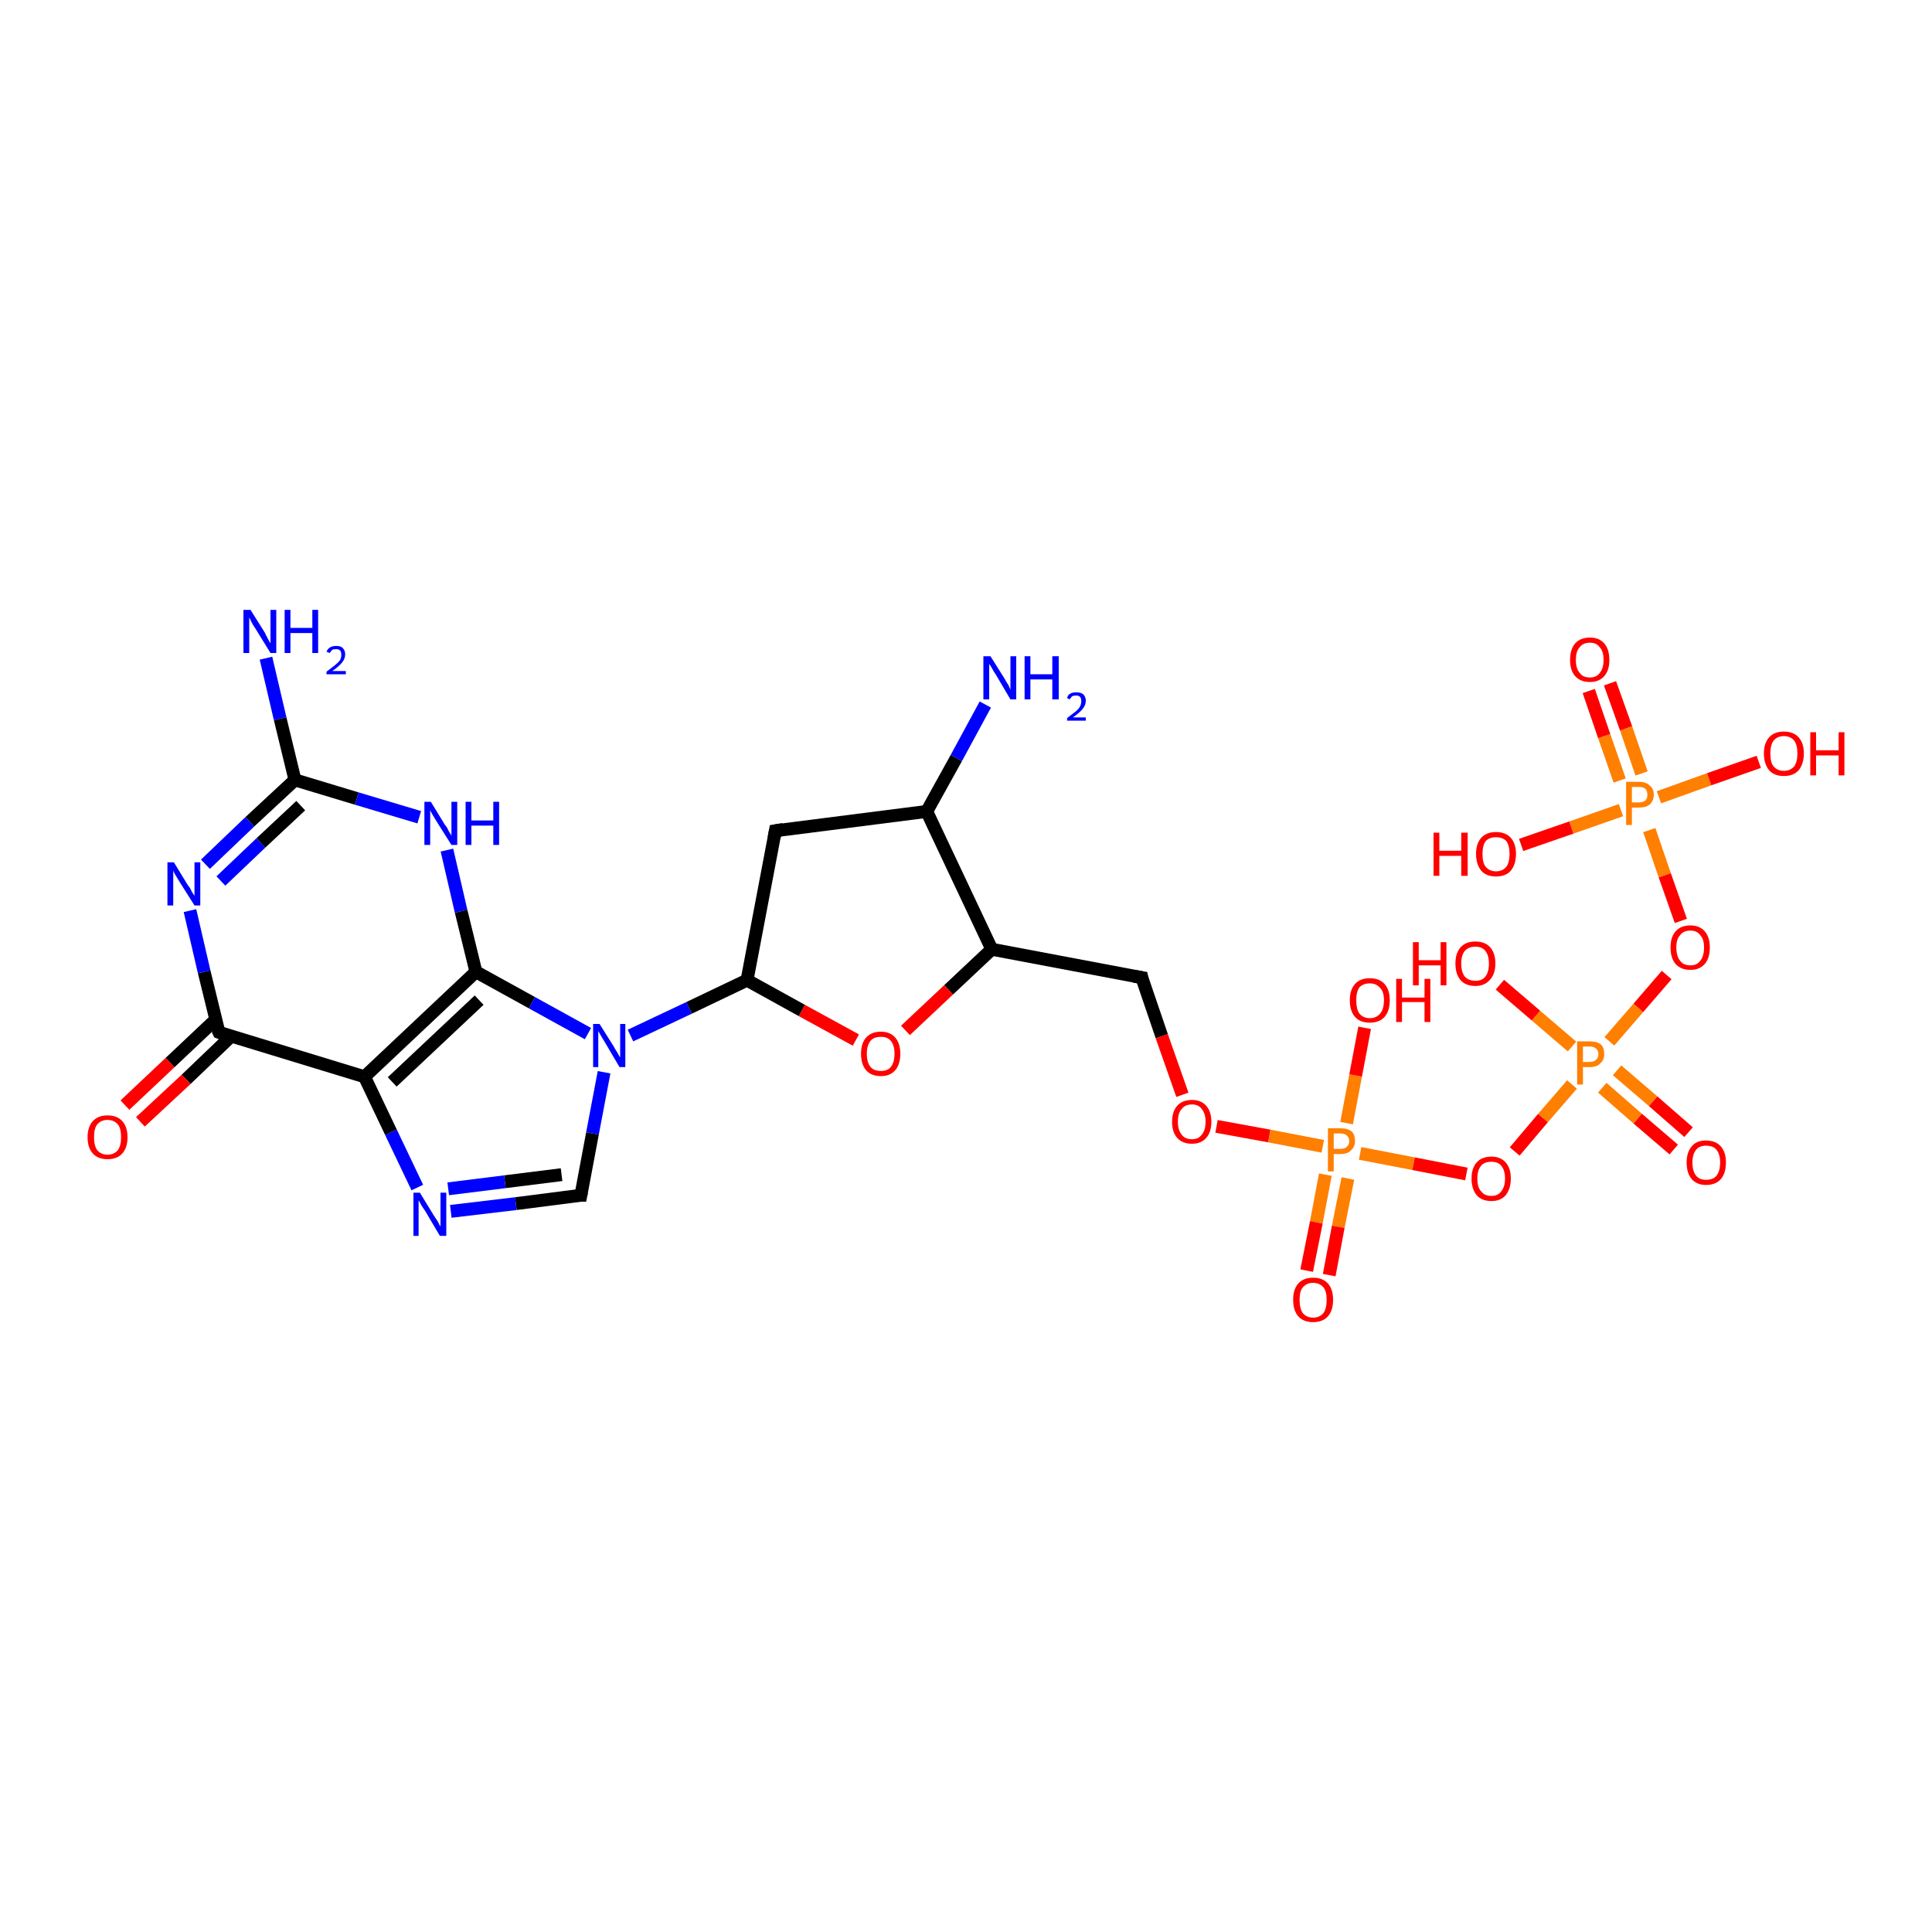 <?xml version='1.0' encoding='iso-8859-1'?>
<svg version='1.1' baseProfile='full'
              xmlns='http://www.w3.org/2000/svg'
                      xmlns:rdkit='http://www.rdkit.org/xml'
                      xmlns:xlink='http://www.w3.org/1999/xlink'
                  xml:space='preserve'
width='300px' height='300px' viewBox='0 0 300 300'>
<!-- END OF HEADER -->
<rect style='opacity:1.0;fill:#FFFFFF;stroke:none' width='300.0' height='300.0' x='0.0' y='0.0'> </rect>
<path class='bond-0 atom-0 atom-1' d='M 45.8,121.1 L 43.5,111.6' style='fill:none;fill-rule:evenodd;stroke:#000000;stroke-width:2.0px;stroke-linecap:butt;stroke-linejoin:miter;stroke-opacity:1' />
<path class='bond-0 atom-0 atom-1' d='M 43.5,111.6 L 41.3,102.2' style='fill:none;fill-rule:evenodd;stroke:#0000FF;stroke-width:2.0px;stroke-linecap:butt;stroke-linejoin:miter;stroke-opacity:1' />
<path class='bond-1 atom-0 atom-2' d='M 45.8,121.1 L 55.4,124.0' style='fill:none;fill-rule:evenodd;stroke:#000000;stroke-width:2.0px;stroke-linecap:butt;stroke-linejoin:miter;stroke-opacity:1' />
<path class='bond-1 atom-0 atom-2' d='M 55.4,124.0 L 65.1,126.9' style='fill:none;fill-rule:evenodd;stroke:#0000FF;stroke-width:2.0px;stroke-linecap:butt;stroke-linejoin:miter;stroke-opacity:1' />
<path class='bond-2 atom-2 atom-3' d='M 69.4,132.0 L 71.6,141.5' style='fill:none;fill-rule:evenodd;stroke:#0000FF;stroke-width:2.0px;stroke-linecap:butt;stroke-linejoin:miter;stroke-opacity:1' />
<path class='bond-2 atom-2 atom-3' d='M 71.6,141.5 L 73.9,150.9' style='fill:none;fill-rule:evenodd;stroke:#000000;stroke-width:2.0px;stroke-linecap:butt;stroke-linejoin:miter;stroke-opacity:1' />
<path class='bond-3 atom-3 atom-4' d='M 73.9,150.9 L 82.6,155.7' style='fill:none;fill-rule:evenodd;stroke:#000000;stroke-width:2.0px;stroke-linecap:butt;stroke-linejoin:miter;stroke-opacity:1' />
<path class='bond-3 atom-3 atom-4' d='M 82.6,155.7 L 91.3,160.5' style='fill:none;fill-rule:evenodd;stroke:#0000FF;stroke-width:2.0px;stroke-linecap:butt;stroke-linejoin:miter;stroke-opacity:1' />
<path class='bond-4 atom-4 atom-5' d='M 93.8,166.5 L 92.0,176.0' style='fill:none;fill-rule:evenodd;stroke:#0000FF;stroke-width:2.0px;stroke-linecap:butt;stroke-linejoin:miter;stroke-opacity:1' />
<path class='bond-4 atom-4 atom-5' d='M 92.0,176.0 L 90.2,185.6' style='fill:none;fill-rule:evenodd;stroke:#000000;stroke-width:2.0px;stroke-linecap:butt;stroke-linejoin:miter;stroke-opacity:1' />
<path class='bond-5 atom-5 atom-6' d='M 90.2,185.6 L 80.1,186.9' style='fill:none;fill-rule:evenodd;stroke:#000000;stroke-width:2.0px;stroke-linecap:butt;stroke-linejoin:miter;stroke-opacity:1' />
<path class='bond-5 atom-5 atom-6' d='M 80.1,186.9 L 70.0,188.1' style='fill:none;fill-rule:evenodd;stroke:#0000FF;stroke-width:2.0px;stroke-linecap:butt;stroke-linejoin:miter;stroke-opacity:1' />
<path class='bond-5 atom-5 atom-6' d='M 87.2,182.4 L 78.4,183.5' style='fill:none;fill-rule:evenodd;stroke:#000000;stroke-width:2.0px;stroke-linecap:butt;stroke-linejoin:miter;stroke-opacity:1' />
<path class='bond-5 atom-5 atom-6' d='M 78.4,183.5 L 69.6,184.6' style='fill:none;fill-rule:evenodd;stroke:#0000FF;stroke-width:2.0px;stroke-linecap:butt;stroke-linejoin:miter;stroke-opacity:1' />
<path class='bond-6 atom-6 atom-7' d='M 64.8,184.4 L 60.7,175.8' style='fill:none;fill-rule:evenodd;stroke:#0000FF;stroke-width:2.0px;stroke-linecap:butt;stroke-linejoin:miter;stroke-opacity:1' />
<path class='bond-6 atom-6 atom-7' d='M 60.7,175.8 L 56.6,167.2' style='fill:none;fill-rule:evenodd;stroke:#000000;stroke-width:2.0px;stroke-linecap:butt;stroke-linejoin:miter;stroke-opacity:1' />
<path class='bond-7 atom-7 atom-8' d='M 56.6,167.2 L 34.0,160.3' style='fill:none;fill-rule:evenodd;stroke:#000000;stroke-width:2.0px;stroke-linecap:butt;stroke-linejoin:miter;stroke-opacity:1' />
<path class='bond-8 atom-8 atom-9' d='M 34.0,160.3 L 31.7,150.9' style='fill:none;fill-rule:evenodd;stroke:#000000;stroke-width:2.0px;stroke-linecap:butt;stroke-linejoin:miter;stroke-opacity:1' />
<path class='bond-8 atom-8 atom-9' d='M 31.7,150.9 L 29.5,141.4' style='fill:none;fill-rule:evenodd;stroke:#0000FF;stroke-width:2.0px;stroke-linecap:butt;stroke-linejoin:miter;stroke-opacity:1' />
<path class='bond-9 atom-8 atom-10' d='M 33.5,158.3 L 26.4,165.0' style='fill:none;fill-rule:evenodd;stroke:#000000;stroke-width:2.0px;stroke-linecap:butt;stroke-linejoin:miter;stroke-opacity:1' />
<path class='bond-9 atom-8 atom-10' d='M 26.4,165.0 L 19.4,171.6' style='fill:none;fill-rule:evenodd;stroke:#FF0000;stroke-width:2.0px;stroke-linecap:butt;stroke-linejoin:miter;stroke-opacity:1' />
<path class='bond-9 atom-8 atom-10' d='M 35.9,160.9 L 28.9,167.6' style='fill:none;fill-rule:evenodd;stroke:#000000;stroke-width:2.0px;stroke-linecap:butt;stroke-linejoin:miter;stroke-opacity:1' />
<path class='bond-9 atom-8 atom-10' d='M 28.9,167.6 L 21.8,174.2' style='fill:none;fill-rule:evenodd;stroke:#FF0000;stroke-width:2.0px;stroke-linecap:butt;stroke-linejoin:miter;stroke-opacity:1' />
<path class='bond-10 atom-4 atom-11' d='M 97.9,160.8 L 107.0,156.5' style='fill:none;fill-rule:evenodd;stroke:#0000FF;stroke-width:2.0px;stroke-linecap:butt;stroke-linejoin:miter;stroke-opacity:1' />
<path class='bond-10 atom-4 atom-11' d='M 107.0,156.5 L 116.0,152.2' style='fill:none;fill-rule:evenodd;stroke:#000000;stroke-width:2.0px;stroke-linecap:butt;stroke-linejoin:miter;stroke-opacity:1' />
<path class='bond-11 atom-11 atom-12' d='M 116.0,152.2 L 120.4,129.0' style='fill:none;fill-rule:evenodd;stroke:#000000;stroke-width:2.0px;stroke-linecap:butt;stroke-linejoin:miter;stroke-opacity:1' />
<path class='bond-12 atom-12 atom-13' d='M 120.4,129.0 L 143.9,126.0' style='fill:none;fill-rule:evenodd;stroke:#000000;stroke-width:2.0px;stroke-linecap:butt;stroke-linejoin:miter;stroke-opacity:1' />
<path class='bond-13 atom-13 atom-14' d='M 143.9,126.0 L 148.5,117.7' style='fill:none;fill-rule:evenodd;stroke:#000000;stroke-width:2.0px;stroke-linecap:butt;stroke-linejoin:miter;stroke-opacity:1' />
<path class='bond-13 atom-13 atom-14' d='M 148.5,117.7 L 153.0,109.4' style='fill:none;fill-rule:evenodd;stroke:#0000FF;stroke-width:2.0px;stroke-linecap:butt;stroke-linejoin:miter;stroke-opacity:1' />
<path class='bond-14 atom-13 atom-15' d='M 143.9,126.0 L 154.0,147.4' style='fill:none;fill-rule:evenodd;stroke:#000000;stroke-width:2.0px;stroke-linecap:butt;stroke-linejoin:miter;stroke-opacity:1' />
<path class='bond-15 atom-15 atom-16' d='M 154.0,147.4 L 177.3,151.8' style='fill:none;fill-rule:evenodd;stroke:#000000;stroke-width:2.0px;stroke-linecap:butt;stroke-linejoin:miter;stroke-opacity:1' />
<path class='bond-16 atom-16 atom-17' d='M 177.3,151.8 L 180.4,160.9' style='fill:none;fill-rule:evenodd;stroke:#000000;stroke-width:2.0px;stroke-linecap:butt;stroke-linejoin:miter;stroke-opacity:1' />
<path class='bond-16 atom-16 atom-17' d='M 180.4,160.9 L 183.6,170.0' style='fill:none;fill-rule:evenodd;stroke:#FF0000;stroke-width:2.0px;stroke-linecap:butt;stroke-linejoin:miter;stroke-opacity:1' />
<path class='bond-17 atom-17 atom-18' d='M 188.9,174.9 L 197.1,176.4' style='fill:none;fill-rule:evenodd;stroke:#FF0000;stroke-width:2.0px;stroke-linecap:butt;stroke-linejoin:miter;stroke-opacity:1' />
<path class='bond-17 atom-17 atom-18' d='M 197.1,176.4 L 205.4,178.0' style='fill:none;fill-rule:evenodd;stroke:#FF7F00;stroke-width:2.0px;stroke-linecap:butt;stroke-linejoin:miter;stroke-opacity:1' />
<path class='bond-18 atom-18 atom-19' d='M 209.1,174.4 L 210.5,167.0' style='fill:none;fill-rule:evenodd;stroke:#FF7F00;stroke-width:2.0px;stroke-linecap:butt;stroke-linejoin:miter;stroke-opacity:1' />
<path class='bond-18 atom-18 atom-19' d='M 210.5,167.0 L 211.9,159.6' style='fill:none;fill-rule:evenodd;stroke:#FF0000;stroke-width:2.0px;stroke-linecap:butt;stroke-linejoin:miter;stroke-opacity:1' />
<path class='bond-19 atom-18 atom-20' d='M 205.8,182.4 L 204.4,189.8' style='fill:none;fill-rule:evenodd;stroke:#FF7F00;stroke-width:2.0px;stroke-linecap:butt;stroke-linejoin:miter;stroke-opacity:1' />
<path class='bond-19 atom-18 atom-20' d='M 204.4,189.8 L 202.9,197.3' style='fill:none;fill-rule:evenodd;stroke:#FF0000;stroke-width:2.0px;stroke-linecap:butt;stroke-linejoin:miter;stroke-opacity:1' />
<path class='bond-19 atom-18 atom-20' d='M 209.3,183.0 L 207.8,190.5' style='fill:none;fill-rule:evenodd;stroke:#FF7F00;stroke-width:2.0px;stroke-linecap:butt;stroke-linejoin:miter;stroke-opacity:1' />
<path class='bond-19 atom-18 atom-20' d='M 207.8,190.5 L 206.4,198.0' style='fill:none;fill-rule:evenodd;stroke:#FF0000;stroke-width:2.0px;stroke-linecap:butt;stroke-linejoin:miter;stroke-opacity:1' />
<path class='bond-20 atom-18 atom-21' d='M 211.2,179.1 L 219.5,180.7' style='fill:none;fill-rule:evenodd;stroke:#FF7F00;stroke-width:2.0px;stroke-linecap:butt;stroke-linejoin:miter;stroke-opacity:1' />
<path class='bond-20 atom-18 atom-21' d='M 219.5,180.7 L 227.7,182.3' style='fill:none;fill-rule:evenodd;stroke:#FF0000;stroke-width:2.0px;stroke-linecap:butt;stroke-linejoin:miter;stroke-opacity:1' />
<path class='bond-21 atom-21 atom-22' d='M 235.2,178.8 L 239.6,173.6' style='fill:none;fill-rule:evenodd;stroke:#FF0000;stroke-width:2.0px;stroke-linecap:butt;stroke-linejoin:miter;stroke-opacity:1' />
<path class='bond-21 atom-21 atom-22' d='M 239.6,173.6 L 244.1,168.4' style='fill:none;fill-rule:evenodd;stroke:#FF7F00;stroke-width:2.0px;stroke-linecap:butt;stroke-linejoin:miter;stroke-opacity:1' />
<path class='bond-22 atom-22 atom-23' d='M 244.1,162.5 L 238.5,157.7' style='fill:none;fill-rule:evenodd;stroke:#FF7F00;stroke-width:2.0px;stroke-linecap:butt;stroke-linejoin:miter;stroke-opacity:1' />
<path class='bond-22 atom-22 atom-23' d='M 238.5,157.7 L 232.9,152.9' style='fill:none;fill-rule:evenodd;stroke:#FF0000;stroke-width:2.0px;stroke-linecap:butt;stroke-linejoin:miter;stroke-opacity:1' />
<path class='bond-23 atom-22 atom-24' d='M 248.8,168.9 L 254.3,173.7' style='fill:none;fill-rule:evenodd;stroke:#FF7F00;stroke-width:2.0px;stroke-linecap:butt;stroke-linejoin:miter;stroke-opacity:1' />
<path class='bond-23 atom-22 atom-24' d='M 254.3,173.7 L 259.9,178.5' style='fill:none;fill-rule:evenodd;stroke:#FF0000;stroke-width:2.0px;stroke-linecap:butt;stroke-linejoin:miter;stroke-opacity:1' />
<path class='bond-23 atom-22 atom-24' d='M 251.1,166.2 L 256.7,171.0' style='fill:none;fill-rule:evenodd;stroke:#FF7F00;stroke-width:2.0px;stroke-linecap:butt;stroke-linejoin:miter;stroke-opacity:1' />
<path class='bond-23 atom-22 atom-24' d='M 256.7,171.0 L 262.2,175.8' style='fill:none;fill-rule:evenodd;stroke:#FF0000;stroke-width:2.0px;stroke-linecap:butt;stroke-linejoin:miter;stroke-opacity:1' />
<path class='bond-24 atom-22 atom-25' d='M 249.9,161.7 L 254.4,156.5' style='fill:none;fill-rule:evenodd;stroke:#FF7F00;stroke-width:2.0px;stroke-linecap:butt;stroke-linejoin:miter;stroke-opacity:1' />
<path class='bond-24 atom-22 atom-25' d='M 254.4,156.5 L 258.8,151.4' style='fill:none;fill-rule:evenodd;stroke:#FF0000;stroke-width:2.0px;stroke-linecap:butt;stroke-linejoin:miter;stroke-opacity:1' />
<path class='bond-25 atom-25 atom-26' d='M 261.0,143.0 L 258.5,135.9' style='fill:none;fill-rule:evenodd;stroke:#FF0000;stroke-width:2.0px;stroke-linecap:butt;stroke-linejoin:miter;stroke-opacity:1' />
<path class='bond-25 atom-25 atom-26' d='M 258.5,135.9 L 256.1,128.9' style='fill:none;fill-rule:evenodd;stroke:#FF7F00;stroke-width:2.0px;stroke-linecap:butt;stroke-linejoin:miter;stroke-opacity:1' />
<path class='bond-26 atom-26 atom-27' d='M 257.6,123.8 L 265.4,121.0' style='fill:none;fill-rule:evenodd;stroke:#FF7F00;stroke-width:2.0px;stroke-linecap:butt;stroke-linejoin:miter;stroke-opacity:1' />
<path class='bond-26 atom-26 atom-27' d='M 265.4,121.0 L 273.1,118.3' style='fill:none;fill-rule:evenodd;stroke:#FF0000;stroke-width:2.0px;stroke-linecap:butt;stroke-linejoin:miter;stroke-opacity:1' />
<path class='bond-27 atom-26 atom-28' d='M 251.7,125.8 L 244.0,128.5' style='fill:none;fill-rule:evenodd;stroke:#FF7F00;stroke-width:2.0px;stroke-linecap:butt;stroke-linejoin:miter;stroke-opacity:1' />
<path class='bond-27 atom-26 atom-28' d='M 244.0,128.5 L 236.2,131.2' style='fill:none;fill-rule:evenodd;stroke:#FF0000;stroke-width:2.0px;stroke-linecap:butt;stroke-linejoin:miter;stroke-opacity:1' />
<path class='bond-28 atom-26 atom-29' d='M 254.9,120.1 L 252.5,113.1' style='fill:none;fill-rule:evenodd;stroke:#FF7F00;stroke-width:2.0px;stroke-linecap:butt;stroke-linejoin:miter;stroke-opacity:1' />
<path class='bond-28 atom-26 atom-29' d='M 252.5,113.1 L 250.0,106.1' style='fill:none;fill-rule:evenodd;stroke:#FF0000;stroke-width:2.0px;stroke-linecap:butt;stroke-linejoin:miter;stroke-opacity:1' />
<path class='bond-28 atom-26 atom-29' d='M 251.5,121.2 L 249.1,114.3' style='fill:none;fill-rule:evenodd;stroke:#FF7F00;stroke-width:2.0px;stroke-linecap:butt;stroke-linejoin:miter;stroke-opacity:1' />
<path class='bond-28 atom-26 atom-29' d='M 249.1,114.3 L 246.7,107.3' style='fill:none;fill-rule:evenodd;stroke:#FF0000;stroke-width:2.0px;stroke-linecap:butt;stroke-linejoin:miter;stroke-opacity:1' />
<path class='bond-29 atom-15 atom-30' d='M 154.0,147.4 L 147.3,153.7' style='fill:none;fill-rule:evenodd;stroke:#000000;stroke-width:2.0px;stroke-linecap:butt;stroke-linejoin:miter;stroke-opacity:1' />
<path class='bond-29 atom-15 atom-30' d='M 147.3,153.7 L 140.6,160.0' style='fill:none;fill-rule:evenodd;stroke:#FF0000;stroke-width:2.0px;stroke-linecap:butt;stroke-linejoin:miter;stroke-opacity:1' />
<path class='bond-30 atom-7 atom-3' d='M 56.6,167.2 L 73.9,150.9' style='fill:none;fill-rule:evenodd;stroke:#000000;stroke-width:2.0px;stroke-linecap:butt;stroke-linejoin:miter;stroke-opacity:1' />
<path class='bond-30 atom-7 atom-3' d='M 60.9,168.0 L 74.4,155.3' style='fill:none;fill-rule:evenodd;stroke:#000000;stroke-width:2.0px;stroke-linecap:butt;stroke-linejoin:miter;stroke-opacity:1' />
<path class='bond-31 atom-0 atom-9' d='M 45.8,121.1 L 38.8,127.6' style='fill:none;fill-rule:evenodd;stroke:#000000;stroke-width:2.0px;stroke-linecap:butt;stroke-linejoin:miter;stroke-opacity:1' />
<path class='bond-31 atom-0 atom-9' d='M 38.8,127.6 L 31.9,134.2' style='fill:none;fill-rule:evenodd;stroke:#0000FF;stroke-width:2.0px;stroke-linecap:butt;stroke-linejoin:miter;stroke-opacity:1' />
<path class='bond-31 atom-0 atom-9' d='M 46.7,125.1 L 40.5,130.9' style='fill:none;fill-rule:evenodd;stroke:#000000;stroke-width:2.0px;stroke-linecap:butt;stroke-linejoin:miter;stroke-opacity:1' />
<path class='bond-31 atom-0 atom-9' d='M 40.5,130.9 L 34.3,136.8' style='fill:none;fill-rule:evenodd;stroke:#0000FF;stroke-width:2.0px;stroke-linecap:butt;stroke-linejoin:miter;stroke-opacity:1' />
<path class='bond-32 atom-30 atom-11' d='M 132.9,161.5 L 124.5,156.9' style='fill:none;fill-rule:evenodd;stroke:#FF0000;stroke-width:2.0px;stroke-linecap:butt;stroke-linejoin:miter;stroke-opacity:1' />
<path class='bond-32 atom-30 atom-11' d='M 124.5,156.9 L 116.0,152.2' style='fill:none;fill-rule:evenodd;stroke:#000000;stroke-width:2.0px;stroke-linecap:butt;stroke-linejoin:miter;stroke-opacity:1' />
<path d='M 90.3,185.1 L 90.2,185.6 L 89.7,185.6' style='fill:none;stroke:#000000;stroke-width:2.0px;stroke-linecap:butt;stroke-linejoin:miter;stroke-opacity:1;' />
<path d='M 35.1,160.7 L 34.0,160.3 L 33.8,159.9' style='fill:none;stroke:#000000;stroke-width:2.0px;stroke-linecap:butt;stroke-linejoin:miter;stroke-opacity:1;' />
<path d='M 120.2,130.1 L 120.4,129.0 L 121.6,128.8' style='fill:none;stroke:#000000;stroke-width:2.0px;stroke-linecap:butt;stroke-linejoin:miter;stroke-opacity:1;' />
<path d='M 176.1,151.6 L 177.3,151.8 L 177.4,152.3' style='fill:none;stroke:#000000;stroke-width:2.0px;stroke-linecap:butt;stroke-linejoin:miter;stroke-opacity:1;' />
<path class='atom-1' d='M 38.9 94.7
L 41.1 98.2
Q 41.3 98.6, 41.6 99.2
Q 42.0 99.9, 42.0 99.9
L 42.0 94.7
L 42.9 94.7
L 42.9 101.4
L 42.0 101.4
L 39.6 97.5
Q 39.3 97.1, 39.0 96.5
Q 38.8 96.0, 38.7 95.9
L 38.7 101.4
L 37.8 101.4
L 37.8 94.7
L 38.9 94.7
' fill='#0000FF'/>
<path class='atom-1' d='M 44.2 94.7
L 45.1 94.7
L 45.1 97.5
L 48.5 97.5
L 48.5 94.7
L 49.4 94.7
L 49.4 101.4
L 48.5 101.4
L 48.5 98.3
L 45.1 98.3
L 45.1 101.4
L 44.2 101.4
L 44.2 94.7
' fill='#0000FF'/>
<path class='atom-1' d='M 50.7 101.2
Q 50.9 100.7, 51.3 100.5
Q 51.7 100.3, 52.2 100.3
Q 52.9 100.3, 53.2 100.6
Q 53.6 101.0, 53.6 101.6
Q 53.6 102.3, 53.1 102.9
Q 52.6 103.5, 51.6 104.2
L 53.7 104.2
L 53.7 104.7
L 50.7 104.7
L 50.7 104.3
Q 51.5 103.7, 52.0 103.3
Q 52.5 102.9, 52.8 102.5
Q 53.0 102.1, 53.0 101.7
Q 53.0 101.2, 52.8 101.0
Q 52.6 100.8, 52.2 100.8
Q 51.8 100.8, 51.6 100.9
Q 51.4 101.1, 51.2 101.4
L 50.7 101.2
' fill='#0000FF'/>
<path class='atom-2' d='M 66.9 124.5
L 69.1 128.1
Q 69.4 128.4, 69.7 129.1
Q 70.1 129.7, 70.1 129.8
L 70.1 124.5
L 71.0 124.5
L 71.0 131.2
L 70.1 131.2
L 67.7 127.4
Q 67.4 126.9, 67.1 126.4
Q 66.8 125.9, 66.8 125.7
L 66.8 131.2
L 65.9 131.2
L 65.9 124.5
L 66.9 124.5
' fill='#0000FF'/>
<path class='atom-2' d='M 72.3 124.5
L 73.2 124.5
L 73.2 127.4
L 76.6 127.4
L 76.6 124.5
L 77.5 124.5
L 77.5 131.2
L 76.6 131.2
L 76.6 128.2
L 73.2 128.2
L 73.2 131.2
L 72.3 131.2
L 72.3 124.5
' fill='#0000FF'/>
<path class='atom-4' d='M 93.1 159.0
L 95.3 162.5
Q 95.5 162.9, 95.9 163.5
Q 96.2 164.1, 96.3 164.2
L 96.3 159.0
L 97.1 159.0
L 97.1 165.7
L 96.2 165.7
L 93.9 161.8
Q 93.6 161.3, 93.3 160.8
Q 93.0 160.3, 92.9 160.1
L 92.9 165.7
L 92.1 165.7
L 92.1 159.0
L 93.1 159.0
' fill='#0000FF'/>
<path class='atom-6' d='M 65.2 185.2
L 67.4 188.8
Q 67.6 189.1, 68.0 189.7
Q 68.3 190.4, 68.4 190.4
L 68.4 185.2
L 69.3 185.2
L 69.3 191.9
L 68.3 191.9
L 66.0 188.0
Q 65.7 187.6, 65.4 187.1
Q 65.1 186.5, 65.0 186.4
L 65.0 191.9
L 64.2 191.9
L 64.2 185.2
L 65.2 185.2
' fill='#0000FF'/>
<path class='atom-9' d='M 27.0 133.9
L 29.2 137.5
Q 29.5 137.8, 29.8 138.5
Q 30.2 139.1, 30.2 139.1
L 30.2 133.9
L 31.1 133.9
L 31.1 140.6
L 30.2 140.6
L 27.8 136.8
Q 27.5 136.3, 27.2 135.8
Q 26.9 135.3, 26.9 135.1
L 26.9 140.6
L 26.0 140.6
L 26.0 133.9
L 27.0 133.9
' fill='#0000FF'/>
<path class='atom-10' d='M 13.6 176.6
Q 13.6 175.0, 14.4 174.1
Q 15.2 173.2, 16.7 173.2
Q 18.2 173.2, 19.0 174.1
Q 19.8 175.0, 19.8 176.6
Q 19.8 178.2, 19.0 179.1
Q 18.2 180.0, 16.7 180.0
Q 15.2 180.0, 14.4 179.1
Q 13.6 178.2, 13.6 176.6
M 16.7 179.3
Q 17.7 179.3, 18.3 178.6
Q 18.8 177.9, 18.8 176.6
Q 18.8 175.2, 18.3 174.6
Q 17.7 173.9, 16.7 173.9
Q 15.7 173.9, 15.1 174.6
Q 14.6 175.2, 14.6 176.6
Q 14.6 177.9, 15.1 178.6
Q 15.7 179.3, 16.7 179.3
' fill='#FF0000'/>
<path class='atom-14' d='M 153.8 101.9
L 156.0 105.4
Q 156.2 105.8, 156.6 106.4
Q 156.9 107.1, 156.9 107.1
L 156.9 101.9
L 157.8 101.9
L 157.8 108.6
L 156.9 108.6
L 154.6 104.7
Q 154.3 104.3, 154.0 103.7
Q 153.7 103.2, 153.6 103.1
L 153.6 108.6
L 152.7 108.6
L 152.7 101.9
L 153.8 101.9
' fill='#0000FF'/>
<path class='atom-14' d='M 159.1 101.9
L 160.0 101.9
L 160.0 104.7
L 163.4 104.7
L 163.4 101.9
L 164.4 101.9
L 164.4 108.6
L 163.4 108.6
L 163.4 105.5
L 160.0 105.5
L 160.0 108.6
L 159.1 108.6
L 159.1 101.9
' fill='#0000FF'/>
<path class='atom-14' d='M 165.7 108.4
Q 165.8 107.9, 166.2 107.7
Q 166.6 107.5, 167.1 107.5
Q 167.8 107.5, 168.2 107.8
Q 168.6 108.2, 168.6 108.8
Q 168.6 109.5, 168.1 110.1
Q 167.6 110.7, 166.6 111.4
L 168.6 111.4
L 168.6 111.9
L 165.7 111.9
L 165.7 111.5
Q 166.5 110.9, 167.0 110.5
Q 167.5 110.1, 167.7 109.7
Q 167.9 109.3, 167.9 108.9
Q 167.9 108.4, 167.7 108.2
Q 167.5 108.0, 167.1 108.0
Q 166.8 108.0, 166.5 108.1
Q 166.3 108.3, 166.1 108.6
L 165.7 108.4
' fill='#0000FF'/>
<path class='atom-17' d='M 182.0 174.2
Q 182.0 172.6, 182.8 171.7
Q 183.6 170.8, 185.1 170.8
Q 186.5 170.8, 187.3 171.7
Q 188.1 172.6, 188.1 174.2
Q 188.1 175.8, 187.3 176.7
Q 186.5 177.6, 185.1 177.6
Q 183.6 177.6, 182.8 176.7
Q 182.0 175.8, 182.0 174.2
M 185.1 176.9
Q 186.1 176.9, 186.6 176.2
Q 187.2 175.5, 187.2 174.2
Q 187.2 172.9, 186.6 172.2
Q 186.1 171.5, 185.1 171.5
Q 184.0 171.5, 183.5 172.2
Q 182.9 172.8, 182.9 174.2
Q 182.9 175.5, 183.5 176.2
Q 184.0 176.9, 185.1 176.9
' fill='#FF0000'/>
<path class='atom-18' d='M 208.1 175.2
Q 209.3 175.2, 209.9 175.7
Q 210.4 176.2, 210.4 177.2
Q 210.4 178.1, 209.8 178.6
Q 209.3 179.2, 208.1 179.2
L 207.1 179.2
L 207.1 181.9
L 206.2 181.9
L 206.2 175.2
L 208.1 175.2
M 208.1 178.4
Q 208.8 178.4, 209.1 178.1
Q 209.5 177.8, 209.5 177.2
Q 209.5 176.6, 209.1 176.3
Q 208.8 176.0, 208.1 176.0
L 207.1 176.0
L 207.1 178.4
L 208.1 178.4
' fill='#FF7F00'/>
<path class='atom-19' d='M 209.6 155.3
Q 209.6 153.7, 210.4 152.8
Q 211.2 151.9, 212.7 151.9
Q 214.2 151.9, 215.0 152.8
Q 215.8 153.7, 215.8 155.3
Q 215.8 157.0, 215.0 157.9
Q 214.2 158.8, 212.7 158.8
Q 211.2 158.8, 210.4 157.9
Q 209.6 157.0, 209.6 155.3
M 212.7 158.1
Q 213.7 158.1, 214.3 157.4
Q 214.9 156.7, 214.9 155.3
Q 214.9 154.0, 214.3 153.4
Q 213.7 152.7, 212.7 152.7
Q 211.7 152.7, 211.1 153.3
Q 210.6 154.0, 210.6 155.3
Q 210.6 156.7, 211.1 157.4
Q 211.7 158.1, 212.7 158.1
' fill='#FF0000'/>
<path class='atom-19' d='M 216.8 152.0
L 217.7 152.0
L 217.7 154.9
L 221.2 154.9
L 221.2 152.0
L 222.1 152.0
L 222.1 158.7
L 221.2 158.7
L 221.2 155.6
L 217.7 155.6
L 217.7 158.7
L 216.8 158.7
L 216.8 152.0
' fill='#FF0000'/>
<path class='atom-20' d='M 200.8 201.8
Q 200.8 200.2, 201.6 199.3
Q 202.4 198.4, 203.9 198.4
Q 205.4 198.4, 206.2 199.3
Q 207.0 200.2, 207.0 201.8
Q 207.0 203.5, 206.2 204.4
Q 205.4 205.3, 203.9 205.3
Q 202.4 205.3, 201.6 204.4
Q 200.8 203.5, 200.8 201.8
M 203.9 204.6
Q 204.9 204.6, 205.5 203.9
Q 206.0 203.2, 206.0 201.8
Q 206.0 200.5, 205.5 199.9
Q 204.9 199.2, 203.9 199.2
Q 202.9 199.2, 202.3 199.9
Q 201.8 200.5, 201.8 201.8
Q 201.8 203.2, 202.3 203.9
Q 202.9 204.6, 203.9 204.6
' fill='#FF0000'/>
<path class='atom-21' d='M 228.5 183.0
Q 228.5 181.4, 229.3 180.5
Q 230.1 179.6, 231.6 179.6
Q 233.0 179.6, 233.8 180.5
Q 234.6 181.4, 234.6 183.0
Q 234.6 184.6, 233.8 185.6
Q 233.0 186.5, 231.6 186.5
Q 230.1 186.5, 229.3 185.6
Q 228.5 184.6, 228.5 183.0
M 231.6 185.7
Q 232.6 185.7, 233.1 185.0
Q 233.7 184.3, 233.7 183.0
Q 233.7 181.7, 233.1 181.0
Q 232.6 180.4, 231.6 180.4
Q 230.5 180.4, 230.0 181.0
Q 229.4 181.7, 229.4 183.0
Q 229.4 184.4, 230.0 185.0
Q 230.5 185.7, 231.6 185.7
' fill='#FF0000'/>
<path class='atom-22' d='M 246.8 161.7
Q 248.0 161.7, 248.6 162.2
Q 249.1 162.7, 249.1 163.7
Q 249.1 164.6, 248.5 165.1
Q 248.0 165.7, 246.8 165.7
L 245.8 165.7
L 245.8 168.4
L 244.9 168.4
L 244.9 161.7
L 246.8 161.7
M 246.8 164.9
Q 247.5 164.9, 247.8 164.6
Q 248.2 164.3, 248.2 163.7
Q 248.2 163.1, 247.8 162.8
Q 247.5 162.5, 246.8 162.5
L 245.8 162.5
L 245.8 164.9
L 246.8 164.9
' fill='#FF7F00'/>
<path class='atom-23' d='M 219.4 146.3
L 220.3 146.3
L 220.3 149.1
L 223.7 149.1
L 223.7 146.3
L 224.6 146.3
L 224.6 153.0
L 223.7 153.0
L 223.7 149.9
L 220.3 149.9
L 220.3 153.0
L 219.4 153.0
L 219.4 146.3
' fill='#FF0000'/>
<path class='atom-23' d='M 226.0 149.6
Q 226.0 148.0, 226.8 147.1
Q 227.6 146.2, 229.1 146.2
Q 230.6 146.2, 231.4 147.1
Q 232.2 148.0, 232.2 149.6
Q 232.2 151.3, 231.3 152.2
Q 230.5 153.1, 229.1 153.1
Q 227.6 153.1, 226.8 152.2
Q 226.0 151.3, 226.0 149.6
M 229.1 152.3
Q 230.1 152.3, 230.6 151.7
Q 231.2 151.0, 231.2 149.6
Q 231.2 148.3, 230.6 147.6
Q 230.1 147.0, 229.1 147.0
Q 228.1 147.0, 227.5 147.6
Q 226.9 148.3, 226.9 149.6
Q 226.9 151.0, 227.5 151.7
Q 228.1 152.3, 229.1 152.3
' fill='#FF0000'/>
<path class='atom-24' d='M 261.9 180.5
Q 261.9 178.9, 262.7 178.0
Q 263.4 177.1, 264.9 177.1
Q 266.4 177.1, 267.2 178.0
Q 268.0 178.9, 268.0 180.5
Q 268.0 182.2, 267.2 183.1
Q 266.4 184.0, 264.9 184.0
Q 263.5 184.0, 262.7 183.1
Q 261.9 182.2, 261.9 180.5
M 264.9 183.2
Q 266.0 183.2, 266.5 182.6
Q 267.1 181.9, 267.1 180.5
Q 267.1 179.2, 266.5 178.5
Q 266.0 177.9, 264.9 177.9
Q 263.9 177.9, 263.4 178.5
Q 262.8 179.2, 262.8 180.5
Q 262.8 181.9, 263.4 182.6
Q 263.9 183.2, 264.9 183.2
' fill='#FF0000'/>
<path class='atom-25' d='M 259.4 147.1
Q 259.4 145.5, 260.2 144.6
Q 261.0 143.7, 262.5 143.7
Q 263.9 143.7, 264.7 144.6
Q 265.5 145.5, 265.5 147.1
Q 265.5 148.8, 264.7 149.7
Q 263.9 150.6, 262.5 150.6
Q 261.0 150.6, 260.2 149.7
Q 259.4 148.8, 259.4 147.1
M 262.5 149.9
Q 263.5 149.9, 264.0 149.2
Q 264.6 148.5, 264.6 147.1
Q 264.6 145.8, 264.0 145.2
Q 263.5 144.5, 262.5 144.5
Q 261.4 144.5, 260.9 145.2
Q 260.3 145.8, 260.3 147.1
Q 260.3 148.5, 260.9 149.2
Q 261.4 149.9, 262.5 149.9
' fill='#FF0000'/>
<path class='atom-26' d='M 254.5 121.4
Q 255.6 121.4, 256.2 122.0
Q 256.8 122.5, 256.8 123.4
Q 256.8 124.3, 256.2 124.9
Q 255.6 125.4, 254.5 125.4
L 253.4 125.4
L 253.4 128.1
L 252.5 128.1
L 252.5 121.4
L 254.5 121.4
M 254.5 124.6
Q 255.1 124.6, 255.5 124.3
Q 255.8 124.0, 255.8 123.4
Q 255.8 122.8, 255.5 122.5
Q 255.2 122.2, 254.5 122.2
L 253.4 122.2
L 253.4 124.6
L 254.5 124.6
' fill='#FF7F00'/>
<path class='atom-27' d='M 273.9 117.0
Q 273.9 115.4, 274.7 114.5
Q 275.5 113.6, 277.0 113.6
Q 278.5 113.6, 279.3 114.5
Q 280.1 115.4, 280.1 117.0
Q 280.1 118.6, 279.3 119.6
Q 278.5 120.5, 277.0 120.5
Q 275.5 120.5, 274.7 119.6
Q 273.9 118.6, 273.9 117.0
M 277.0 119.7
Q 278.0 119.7, 278.6 119.0
Q 279.1 118.3, 279.1 117.0
Q 279.1 115.7, 278.6 115.0
Q 278.0 114.3, 277.0 114.3
Q 276.0 114.3, 275.4 115.0
Q 274.9 115.7, 274.9 117.0
Q 274.9 118.4, 275.4 119.0
Q 276.0 119.7, 277.0 119.7
' fill='#FF0000'/>
<path class='atom-27' d='M 281.1 113.7
L 282.0 113.7
L 282.0 116.5
L 285.5 116.5
L 285.5 113.7
L 286.4 113.7
L 286.4 120.4
L 285.5 120.4
L 285.5 117.3
L 282.0 117.3
L 282.0 120.4
L 281.1 120.4
L 281.1 113.7
' fill='#FF0000'/>
<path class='atom-28' d='M 222.6 129.3
L 223.5 129.3
L 223.5 132.1
L 226.9 132.1
L 226.9 129.3
L 227.9 129.3
L 227.9 136.0
L 226.9 136.0
L 226.9 132.9
L 223.5 132.9
L 223.5 136.0
L 222.6 136.0
L 222.6 129.3
' fill='#FF0000'/>
<path class='atom-28' d='M 229.2 132.6
Q 229.2 131.0, 230.0 130.1
Q 230.8 129.2, 232.3 129.2
Q 233.8 129.2, 234.6 130.1
Q 235.4 131.0, 235.4 132.6
Q 235.4 134.2, 234.6 135.2
Q 233.8 136.1, 232.3 136.1
Q 230.8 136.1, 230.0 135.2
Q 229.2 134.2, 229.2 132.6
M 232.3 135.3
Q 233.3 135.3, 233.9 134.6
Q 234.4 133.9, 234.4 132.6
Q 234.4 131.3, 233.9 130.6
Q 233.3 130.0, 232.3 130.0
Q 231.3 130.0, 230.7 130.6
Q 230.2 131.3, 230.2 132.6
Q 230.2 134.0, 230.7 134.6
Q 231.3 135.3, 232.3 135.3
' fill='#FF0000'/>
<path class='atom-29' d='M 243.8 102.5
Q 243.8 100.8, 244.6 99.9
Q 245.4 99.0, 246.9 99.0
Q 248.3 99.0, 249.1 99.9
Q 249.9 100.8, 249.9 102.5
Q 249.9 104.1, 249.1 105.0
Q 248.3 105.9, 246.9 105.9
Q 245.4 105.9, 244.6 105.0
Q 243.8 104.1, 243.8 102.5
M 246.9 105.2
Q 247.9 105.2, 248.4 104.5
Q 249.0 103.8, 249.0 102.5
Q 249.0 101.1, 248.4 100.5
Q 247.9 99.8, 246.9 99.8
Q 245.8 99.8, 245.3 100.5
Q 244.7 101.1, 244.7 102.5
Q 244.7 103.8, 245.3 104.5
Q 245.8 105.2, 246.9 105.2
' fill='#FF0000'/>
<path class='atom-30' d='M 133.7 163.6
Q 133.7 162.0, 134.5 161.1
Q 135.3 160.2, 136.8 160.2
Q 138.2 160.2, 139.0 161.1
Q 139.8 162.0, 139.8 163.6
Q 139.8 165.3, 139.0 166.2
Q 138.2 167.1, 136.8 167.1
Q 135.3 167.1, 134.5 166.2
Q 133.7 165.3, 133.7 163.6
M 136.8 166.3
Q 137.8 166.3, 138.3 165.7
Q 138.9 165.0, 138.9 163.6
Q 138.9 162.3, 138.3 161.6
Q 137.8 161.0, 136.8 161.0
Q 135.7 161.0, 135.2 161.6
Q 134.6 162.3, 134.6 163.6
Q 134.6 165.0, 135.2 165.7
Q 135.7 166.3, 136.8 166.3
' fill='#FF0000'/>
</svg>
